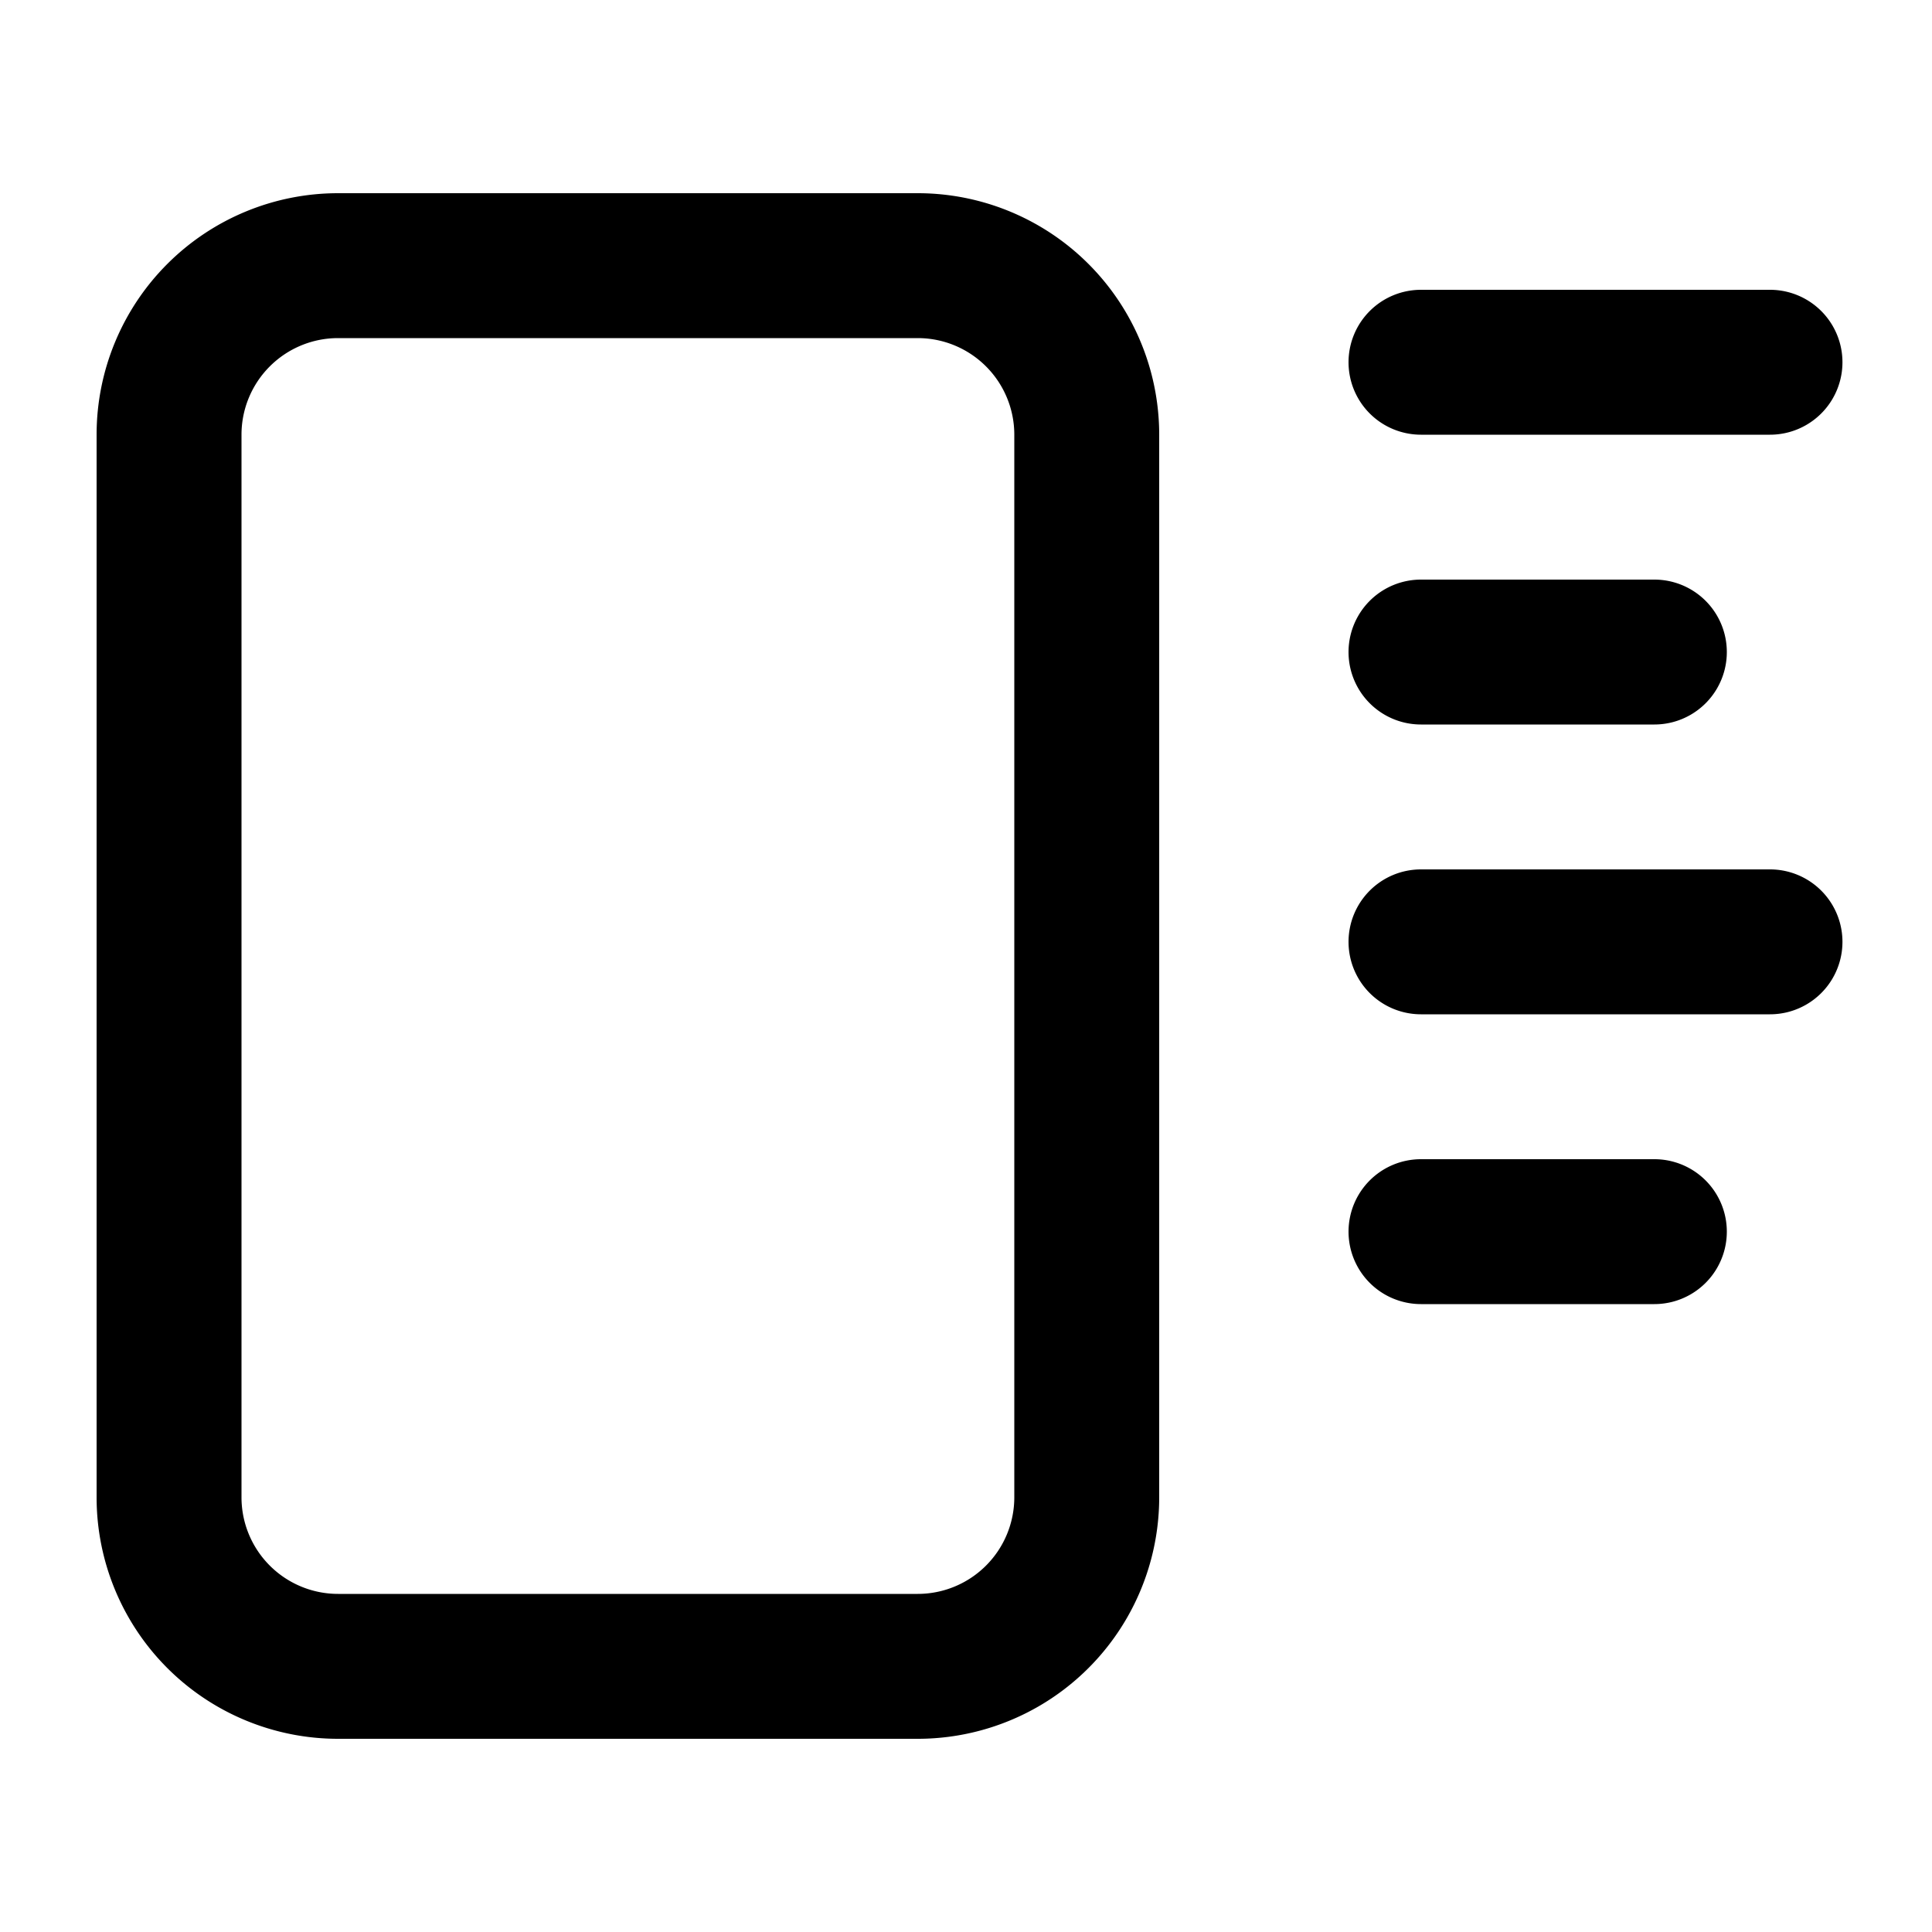 <svg xmlns="http://www.w3.org/2000/svg" width="20" height="20" viewBox="0 0 20 20"><path fill="currentColor" fill-rule="evenodd" d="M3.5 3.5h6a1 1 0 011 1v11a1 1 0 01-1 1h-6a1 1 0 01-1-1v-11a1 1 0 011-1M1 4.5A2.5 2.5 0 013.5 2h6A2.5 2.5 0 0112 4.5v11A2.5 2.5 0 019.5 18h-6A2.5 2.5 0 011 15.5zm12.96-.75a.75.75 0 01.75-.75h3.613a.75.75 0 010 1.5H14.71a.75.75 0 01-.75-.75m0 6a.75.75 0 01.75-.75h3.613a.75.75 0 010 1.5H14.71a.75.75 0 01-.75-.75M14.71 6a.75.75 0 000 1.5h2.416a.75.75 0 000-1.5zm-.75 6.75a.75.75 0 01.75-.75h2.416a.75.75 0 010 1.5H14.71a.75.75 0 01-.75-.75" clip-rule="evenodd"/></svg>